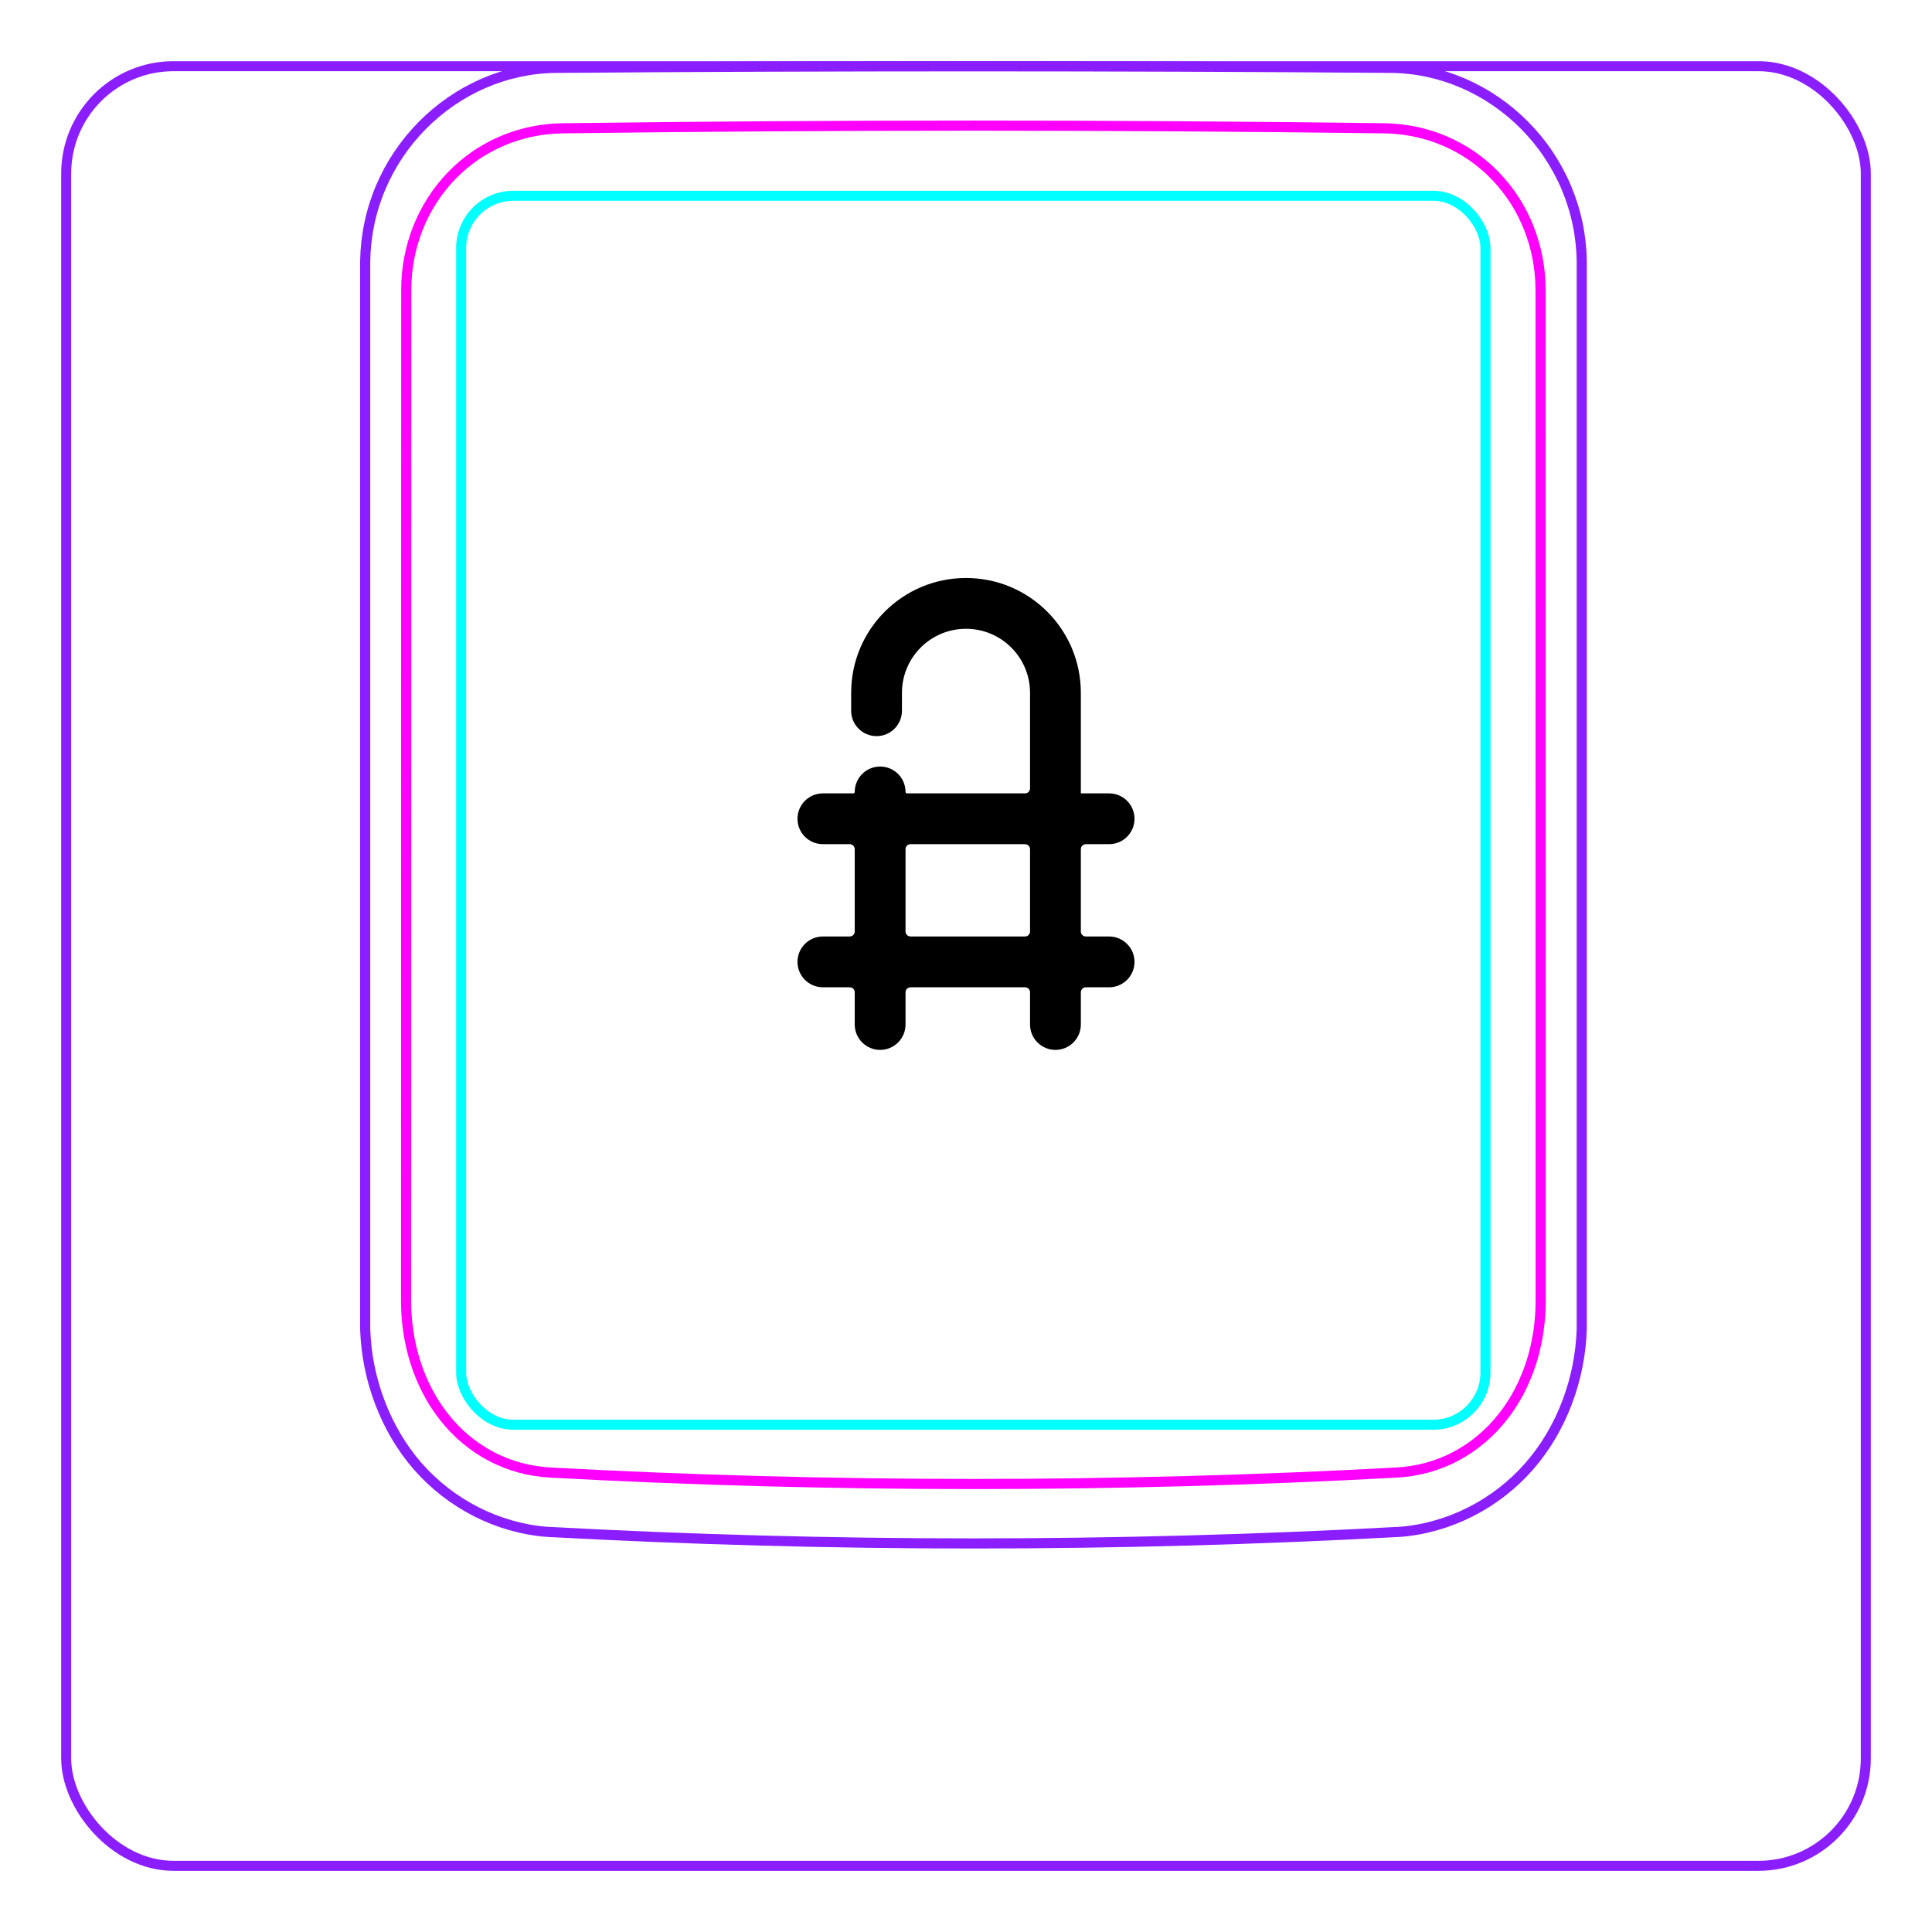 <svg width="54" height="54" viewBox="0 0 54 54" fill="none" xmlns="http://www.w3.org/2000/svg">
<rect x="1.85" y="1.85" width="50.3" height="50.3" rx="3" stroke="#8B1EFF" stroke-width="0.28"/>
<path d="M10.207 37.148V7.296C10.213 6.944 10.252 6.591 10.325 6.246C10.397 5.901 10.503 5.564 10.641 5.239C10.914 4.595 11.313 4.001 11.807 3.502C12.296 3.008 12.879 2.606 13.514 2.33C13.832 2.192 14.161 2.086 14.498 2.013C14.835 1.94 15.178 1.9 15.521 1.897C19.417 1.866 23.313 1.851 27.208 1.851C31.105 1.851 35 1.866 38.896 1.897C39.239 1.901 39.583 1.94 39.921 2.013C40.257 2.086 40.587 2.193 40.903 2.33C41.221 2.468 41.525 2.637 41.811 2.833C42.098 3.03 42.366 3.254 42.611 3.502C42.858 3.751 43.081 4.022 43.275 4.312C43.471 4.604 43.64 4.914 43.777 5.238C43.914 5.563 44.021 5.901 44.093 6.246C44.166 6.591 44.205 6.944 44.21 7.296C44.21 7.296 44.21 37.148 44.21 37.148C44.189 37.842 44.051 38.538 43.803 39.193C43.556 39.848 43.198 40.462 42.739 40.986C42.509 41.248 42.255 41.487 41.98 41.7C41.707 41.912 41.414 42.097 41.105 42.254C40.798 42.41 40.477 42.537 40.145 42.631C39.816 42.726 39.477 42.789 39.136 42.815C31.191 43.248 23.227 43.248 15.282 42.815C14.601 42.762 13.926 42.566 13.313 42.255C12.693 41.94 12.135 41.507 11.679 40.987C11.22 40.462 10.863 39.848 10.616 39.193C10.367 38.538 10.229 37.843 10.207 37.148Z" stroke="#8B1EFF" stroke-width="0.283" stroke-miterlimit="10"/>
<rect x="12.889" y="5.472" width="28.63" height="34.35" rx="1.46" stroke="#00FFFF" stroke-width="0.28"/>
<path d="M38.69 3.586C31.076 3.487 23.339 3.487 15.724 3.586C15.432 3.59 15.143 3.621 14.858 3.681C14.787 3.696 14.715 3.712 14.645 3.731C14.575 3.749 14.505 3.769 14.436 3.791C14.298 3.835 14.162 3.884 14.031 3.942C13.898 3.998 13.768 4.061 13.642 4.131C13.578 4.166 13.515 4.203 13.453 4.241C13.391 4.28 13.33 4.319 13.27 4.361C13.032 4.526 12.812 4.714 12.611 4.923C12.51 5.027 12.415 5.137 12.325 5.254C12.279 5.311 12.236 5.369 12.193 5.429C12.151 5.488 12.111 5.548 12.072 5.61C11.915 5.855 11.784 6.114 11.677 6.386C11.651 6.454 11.625 6.523 11.602 6.593C11.578 6.663 11.556 6.733 11.536 6.803C11.495 6.944 11.462 7.086 11.435 7.23C11.382 7.516 11.355 7.806 11.355 8.103C11.353 17.519 11.352 26.937 11.35 36.354C11.35 36.648 11.371 36.938 11.414 37.224C11.436 37.367 11.462 37.508 11.495 37.651C11.511 37.721 11.529 37.791 11.548 37.861C11.567 37.932 11.588 38.002 11.61 38.072C11.699 38.351 11.809 38.62 11.943 38.877C11.977 38.941 12.012 39.005 12.048 39.069C12.084 39.132 12.122 39.194 12.162 39.255C12.241 39.376 12.324 39.493 12.413 39.606C12.502 39.718 12.597 39.828 12.697 39.931C12.747 39.983 12.798 40.033 12.852 40.084C12.905 40.133 12.959 40.181 13.014 40.227C13.236 40.413 13.473 40.572 13.727 40.706C13.79 40.739 13.855 40.772 13.92 40.801C13.986 40.831 14.053 40.859 14.12 40.887C14.254 40.939 14.391 40.983 14.529 41.022C14.805 41.096 15.087 41.142 15.377 41.158C23.219 41.585 31.193 41.585 39.035 41.158C39.326 41.142 39.609 41.096 39.885 41.022C40.023 40.984 40.159 40.939 40.293 40.887C40.36 40.86 40.427 40.832 40.493 40.802C40.559 40.771 40.624 40.739 40.687 40.705C40.943 40.571 41.18 40.411 41.399 40.226C41.51 40.134 41.615 40.035 41.717 39.931C41.766 39.879 41.816 39.825 41.863 39.77C41.911 39.716 41.957 39.66 42.002 39.604C42.18 39.378 42.335 39.137 42.468 38.882C42.534 38.754 42.596 38.623 42.651 38.488C42.679 38.421 42.706 38.353 42.73 38.284C42.756 38.216 42.779 38.147 42.802 38.077C42.889 37.8 42.954 37.517 42.998 37.23C43.009 37.158 43.017 37.085 43.026 37.013C43.034 36.94 43.041 36.867 43.046 36.794C43.057 36.648 43.062 36.501 43.062 36.355C43.061 26.938 43.06 17.52 43.059 8.102C43.058 7.807 43.032 7.514 42.977 7.224C42.95 7.079 42.915 6.936 42.875 6.796C42.834 6.656 42.788 6.518 42.735 6.383C42.681 6.247 42.622 6.114 42.555 5.984C42.522 5.919 42.488 5.854 42.451 5.79C42.414 5.727 42.376 5.664 42.337 5.602C42.18 5.357 42 5.129 41.799 4.92C41.749 4.868 41.698 4.817 41.645 4.767C41.591 4.717 41.538 4.668 41.481 4.621C41.37 4.526 41.254 4.438 41.136 4.356C40.898 4.193 40.646 4.054 40.379 3.94C40.313 3.912 40.245 3.885 40.176 3.859C40.108 3.834 40.039 3.81 39.97 3.789C39.831 3.746 39.692 3.709 39.551 3.68C39.269 3.622 38.983 3.59 38.69 3.586Z" stroke="#FF00FF" stroke-width="0.283" stroke-miterlimit="10" stroke-linecap="round" stroke-linejoin="round"/>
<path fill-rule="evenodd" clip-rule="evenodd" d="M25.21 19.365C25.21 18.376 26.011 17.575 27 17.575C27.989 17.575 28.79 18.376 28.79 19.365V19.369V19.372V19.376V19.38V19.383V19.387V19.391V19.395V19.399V19.403V19.407V19.412V19.416V19.42V19.425V19.429V19.434V19.438V19.443V19.448V19.452V19.457V19.462V19.467V19.472V19.477V19.482V19.487V19.492V19.497V19.503V19.508V19.513V19.519V19.524V19.53V19.535V19.541V19.547V19.553V19.558V19.564V19.57V19.576V19.582V19.588V19.595V19.601V19.607V19.613V19.619V19.626V19.632V19.639V19.645V19.652V19.658V19.665V19.672V19.678V19.685V19.692V19.699V19.706V19.713V19.72V19.727V19.734V19.741V19.748V19.756V19.763V19.77V19.777V19.785V19.792V19.8V19.807V19.815V19.823V19.83V19.838V19.846V19.853V19.861V19.869V19.877V19.885V19.893V19.901V19.909V19.917V19.925V19.933V19.941V19.95V19.958V19.966V19.974V19.983V19.991V20V20.008V20.017V20.025V20.034V20.043V20.051V20.06V20.069V20.077V20.086V20.095V20.104V20.113V20.121V20.13V20.139V20.148V20.157V20.166V20.175V20.185V20.194V20.203V20.212V20.221V20.231V20.24V20.249V20.259V20.268V20.277V20.287V20.296V20.306V20.315V20.325V20.334V20.344V20.353V20.363V20.373V20.382V20.392V20.402V20.411V20.421V20.431V20.441V20.451V20.46V20.47V20.48V20.49V20.5V20.51V20.52V20.53V20.54V20.55V20.56V20.57V20.58V20.59V20.6V20.61V20.62V20.631V20.641V20.651V20.661V20.672V20.682V20.692V20.702V20.713V20.723V20.733V20.744V20.754V20.764V20.775V20.785V20.795V20.806V20.816V20.827V20.837V20.848V20.858V20.869V20.879V20.89V20.9V20.911V20.921V20.932V20.942V20.953V20.963V20.974V20.985V20.995V21.006V21.016V21.027V21.038V21.048V21.059V21.069V21.08V21.091V21.101V21.112V21.123V21.128C28.79 21.13 28.79 21.133 28.79 21.135V22.035C28.79 22.112 28.727 22.175 28.65 22.175H25.35C25.328 22.175 25.31 22.157 25.31 22.135V22.135C25.31 21.743 24.992 21.425 24.6 21.425C24.208 21.425 23.89 21.743 23.89 22.135V22.135C23.89 22.157 23.872 22.175 23.85 22.175H23C22.608 22.175 22.29 22.493 22.29 22.885C22.29 23.277 22.608 23.595 23 23.595H23.75C23.827 23.595 23.89 23.658 23.89 23.735V26.035C23.89 26.112 23.827 26.175 23.75 26.175H23C22.608 26.175 22.29 26.493 22.29 26.885C22.29 27.277 22.608 27.595 23 27.595H23.75C23.827 27.595 23.89 27.658 23.89 27.735V28.635C23.89 29.027 24.208 29.345 24.6 29.345C24.992 29.345 25.31 29.027 25.31 28.635V27.735C25.31 27.658 25.373 27.595 25.45 27.595H28.65C28.727 27.595 28.79 27.658 28.79 27.735V28.635C28.79 29.027 29.108 29.345 29.5 29.345C29.892 29.345 30.21 29.027 30.21 28.635V27.735C30.21 27.658 30.273 27.595 30.35 27.595H31C31.392 27.595 31.71 27.277 31.71 26.885C31.71 26.493 31.392 26.175 31 26.175H30.35C30.273 26.175 30.21 26.112 30.21 26.035L30.21 23.735C30.21 23.658 30.273 23.595 30.35 23.595H31C31.392 23.595 31.71 23.277 31.71 22.885C31.71 22.493 31.392 22.175 31 22.175H30.212C30.211 22.175 30.21 22.174 30.21 22.172V22.172V22.163V22.153V22.143V22.134V22.124V22.114V22.104V22.094V22.084V22.075V22.065V22.055V22.045V22.035V22.025V22.015V22.005V21.995V21.985V21.975V21.965V21.954V21.944V21.934V21.924V21.914V21.904V21.893V21.883V21.873V21.863V21.852V21.842V21.832V21.822V21.811V21.801V21.791V21.78V21.77V21.759V21.749V21.738V21.728V21.718V21.707V21.697V21.686V21.676V21.665V21.655V21.644V21.634V21.623V21.613V21.602V21.591V21.581V21.57V21.56V21.549V21.538V21.528V21.517V21.507V21.496V21.485V21.475V21.464V21.453V21.443V21.432V21.422V21.411V21.4V21.39V21.379V21.368V21.358V21.347V21.336V21.325V21.315V21.304V21.293V21.283V21.272V21.261V21.251V21.24V21.229V21.219V21.208V21.197V21.187V21.176V21.165V21.155V21.144V21.133V21.123V21.112V21.101V21.091V21.08V21.069V21.059V21.048V21.038V21.027V21.016V21.006V20.995V20.985V20.974V20.963V20.953V20.942V20.932V20.921V20.911V20.9V20.89V20.879V20.869V20.858V20.848V20.837V20.827V20.816V20.806V20.795V20.785V20.775V20.764V20.754V20.744V20.733V20.723V20.713V20.702V20.692V20.682V20.672V20.661V20.651V20.641V20.631V20.62V20.61V20.6V20.59V20.58V20.57V20.56V20.55V20.54V20.53V20.52V20.51V20.5V20.49V20.48V20.47V20.46V20.451V20.441V20.431V20.421V20.411V20.402V20.392V20.382V20.373V20.363V20.353V20.344V20.334V20.325V20.315V20.306V20.296V20.287V20.277V20.268V20.259V20.249V20.24V20.231V20.221V20.212V20.203V20.194V20.185V20.175V20.166V20.157V20.148V20.139V20.13V20.121V20.113V20.104V20.095V20.086V20.077V20.069V20.06V20.051V20.043V20.034V20.025V20.017V20.008V20V19.991V19.983V19.974V19.966V19.958V19.95V19.941V19.933V19.925V19.917V19.909V19.901V19.893V19.885V19.877V19.869V19.861V19.853V19.846V19.838V19.83V19.823V19.815V19.807V19.8V19.792V19.785V19.777V19.77V19.763V19.756V19.748V19.741V19.734V19.727V19.72V19.713V19.706V19.699V19.692V19.685V19.678V19.672V19.665V19.658V19.652V19.645V19.639V19.632V19.626V19.619V19.613V19.607V19.601V19.595V19.588V19.582V19.576V19.57V19.564V19.558V19.553V19.547V19.541V19.535V19.53V19.524V19.519V19.513V19.508V19.503V19.497V19.492V19.487V19.482V19.477V19.472V19.467V19.462V19.457V19.452V19.448V19.443V19.438V19.434V19.429V19.425V19.42V19.416V19.412V19.407V19.403V19.399V19.395V19.391V19.387V19.383V19.38V19.376V19.372V19.369V19.365C30.21 17.592 28.773 16.155 27 16.155C25.227 16.155 23.79 17.592 23.79 19.365V19.865C23.79 20.257 24.108 20.575 24.5 20.575C24.892 20.575 25.21 20.257 25.21 19.865V19.365ZM28.79 26.035C28.79 26.112 28.727 26.175 28.65 26.175H25.45C25.373 26.175 25.31 26.112 25.31 26.035L25.31 23.735C25.31 23.658 25.373 23.595 25.45 23.595H28.65C28.727 23.595 28.79 23.658 28.79 23.735L28.79 26.035Z" fill="black"/>
</svg>
